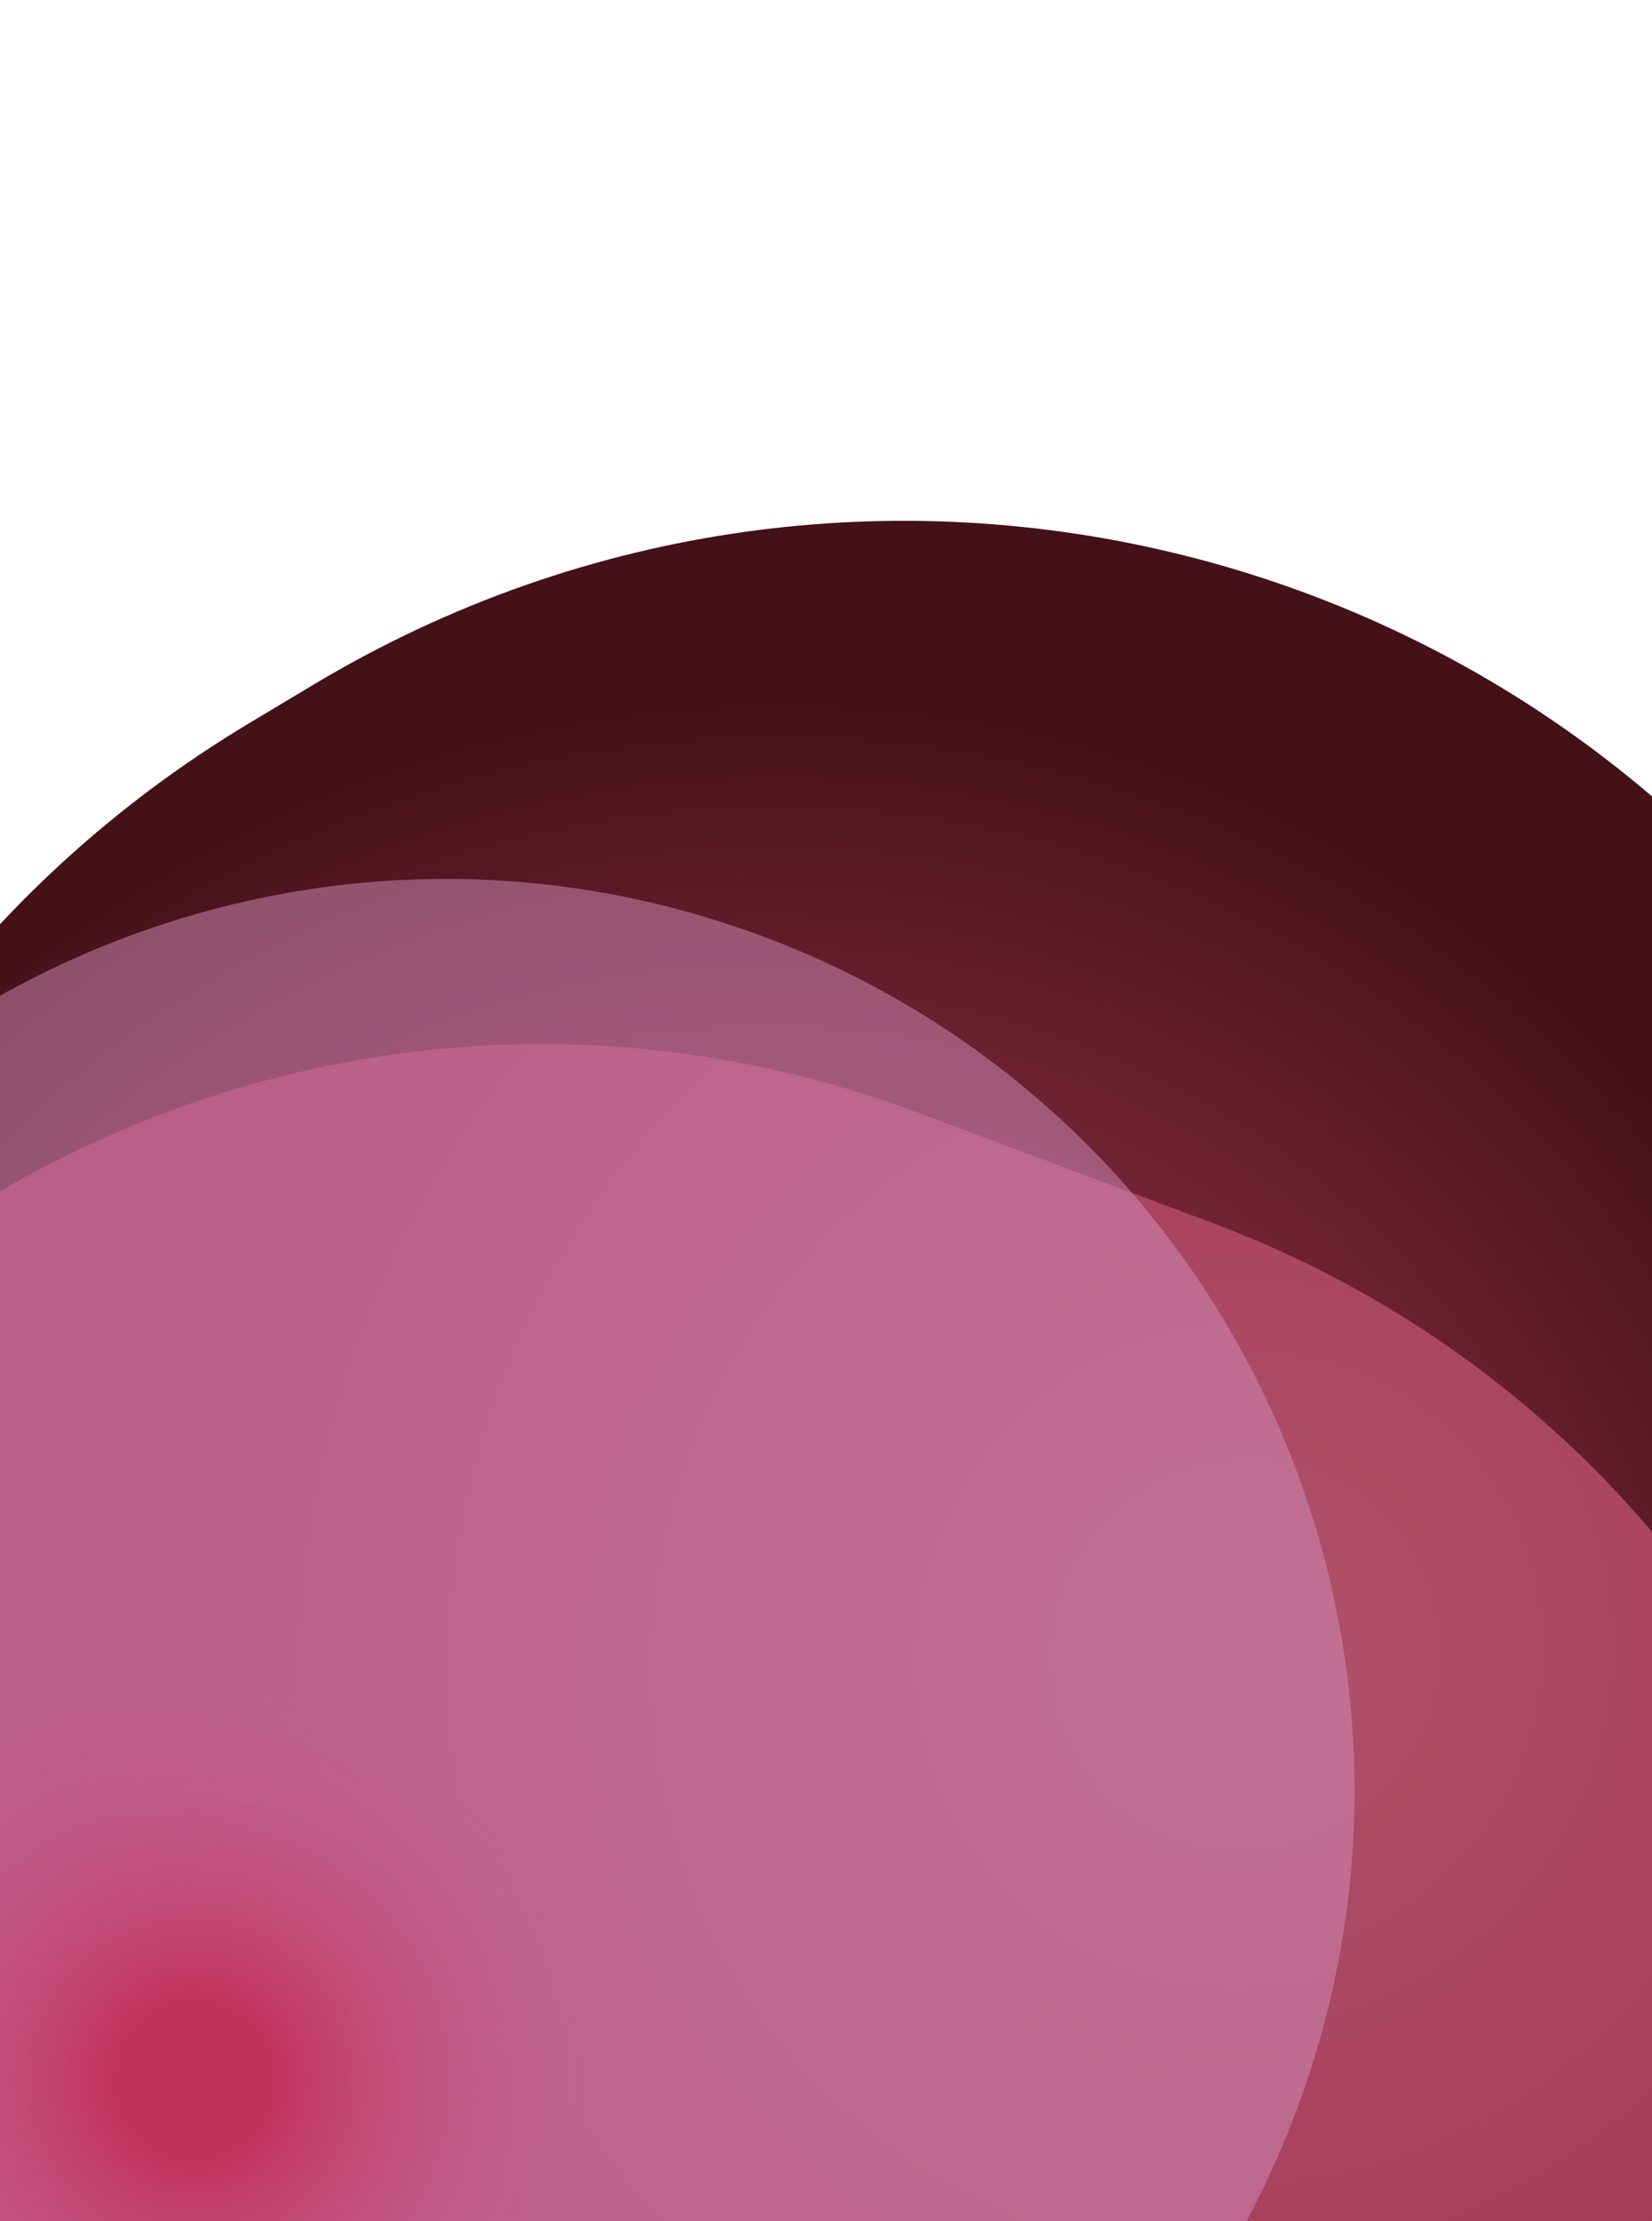 <svg width="372" height="500" viewBox="0 0 372 500" fill="none" xmlns="http://www.w3.org/2000/svg">
<g filter="url(#filter0_f_1153_28673)">
<path d="M336.83 598.537C459.563 525.038 499.476 365.961 425.977 243.228V243.228C352.478 120.495 193.4 80.582 70.667 154.081L56.228 162.728C-66.505 236.227 -106.417 395.305 -32.918 518.038V518.038C40.581 640.771 199.658 680.683 322.391 607.184L336.83 598.537Z" fill="url(#paint0_radial_1153_28673)"/>
</g>
<g filter="url(#filter1_f_1153_28673)">
<path d="M66.597 825.854C191.399 872.58 330.449 809.287 377.175 684.486L414.133 585.775C460.859 460.974 397.566 321.923 272.764 275.197L206.578 250.417C81.777 203.691 -57.274 266.984 -104 391.785L-140.957 490.496C-187.683 615.297 -124.39 754.348 0.411 801.074L66.597 825.854Z" fill="url(#paint1_radial_1153_28673)"/>
</g>
<g filter="url(#filter2_f_1153_28673)">
<path d="M27.957 595.583C133.972 635.275 252.24 581.11 291.932 475.095V475.095C331.625 369.081 278.009 250.562 171.994 210.87V210.87C65.98 171.177 -52.289 225.342 -91.981 331.357V331.357C-131.673 437.372 -78.058 555.891 27.957 595.583V595.583Z" fill="url(#paint2_radial_1153_28673)"/>
</g>
<defs>
<filter id="filter0_f_1153_28673" x="-204.882" y="-17.882" width="802.823" height="797.03" filterUnits="userSpaceOnUse" color-interpolation-filters="sRGB">
<feFlood flood-opacity="0" result="BackgroundImageFix"/>
<feBlend mode="normal" in="SourceGraphic" in2="BackgroundImageFix" result="shape"/>
<feGaussianBlur stdDeviation="67.562" result="effect1_foregroundBlur_1153_28673"/>
</filter>
<filter id="filter1_f_1153_28673" x="-276.987" y="114.387" width="827.15" height="847.498" filterUnits="userSpaceOnUse" color-interpolation-filters="sRGB">
<feFlood flood-opacity="0" result="BackgroundImageFix"/>
<feBlend mode="normal" in="SourceGraphic" in2="BackgroundImageFix" result="shape"/>
<feGaussianBlur stdDeviation="60.323" result="effect1_foregroundBlur_1153_28673"/>
</filter>
<filter id="filter2_f_1153_28673" x="-225.715" y="77.206" width="651.381" height="652.041" filterUnits="userSpaceOnUse" color-interpolation-filters="sRGB">
<feFlood flood-opacity="0" result="BackgroundImageFix"/>
<feBlend mode="normal" in="SourceGraphic" in2="BackgroundImageFix" result="shape"/>
<feGaussianBlur stdDeviation="60.323" result="effect1_foregroundBlur_1153_28673"/>
</filter>
<radialGradient id="paint0_radial_1153_28673" cx="0" cy="0" r="1" gradientUnits="userSpaceOnUse" gradientTransform="translate(166.181 429.037) rotate(-146.54) scale(271.777 278.307)">
<stop stop-color="#946084"/>
<stop offset="0.399" stop-color="#95314A"/>
<stop offset="1" stop-color="#431117"/>
</radialGradient>
<radialGradient id="paint1_radial_1153_28673" cx="0" cy="0" r="1" gradientUnits="userSpaceOnUse" gradientTransform="translate(280.27 373.758) rotate(151.583) scale(265.719 264.583)">
<stop offset="0.067" stop-color="#AE4F68"/>
<stop offset="1" stop-color="#A32E53"/>
</radialGradient>
<radialGradient id="paint2_radial_1153_28673" cx="0" cy="0" r="1" gradientUnits="userSpaceOnUse" gradientTransform="translate(44.518 469.387) rotate(-134.681) scale(194.125 194.529)">
<stop offset="0.091" stop-color="#C2325D"/>
<stop offset="0.457" stop-color="#D38FBD" stop-opacity="0.5"/>
</radialGradient>
</defs>
</svg>

